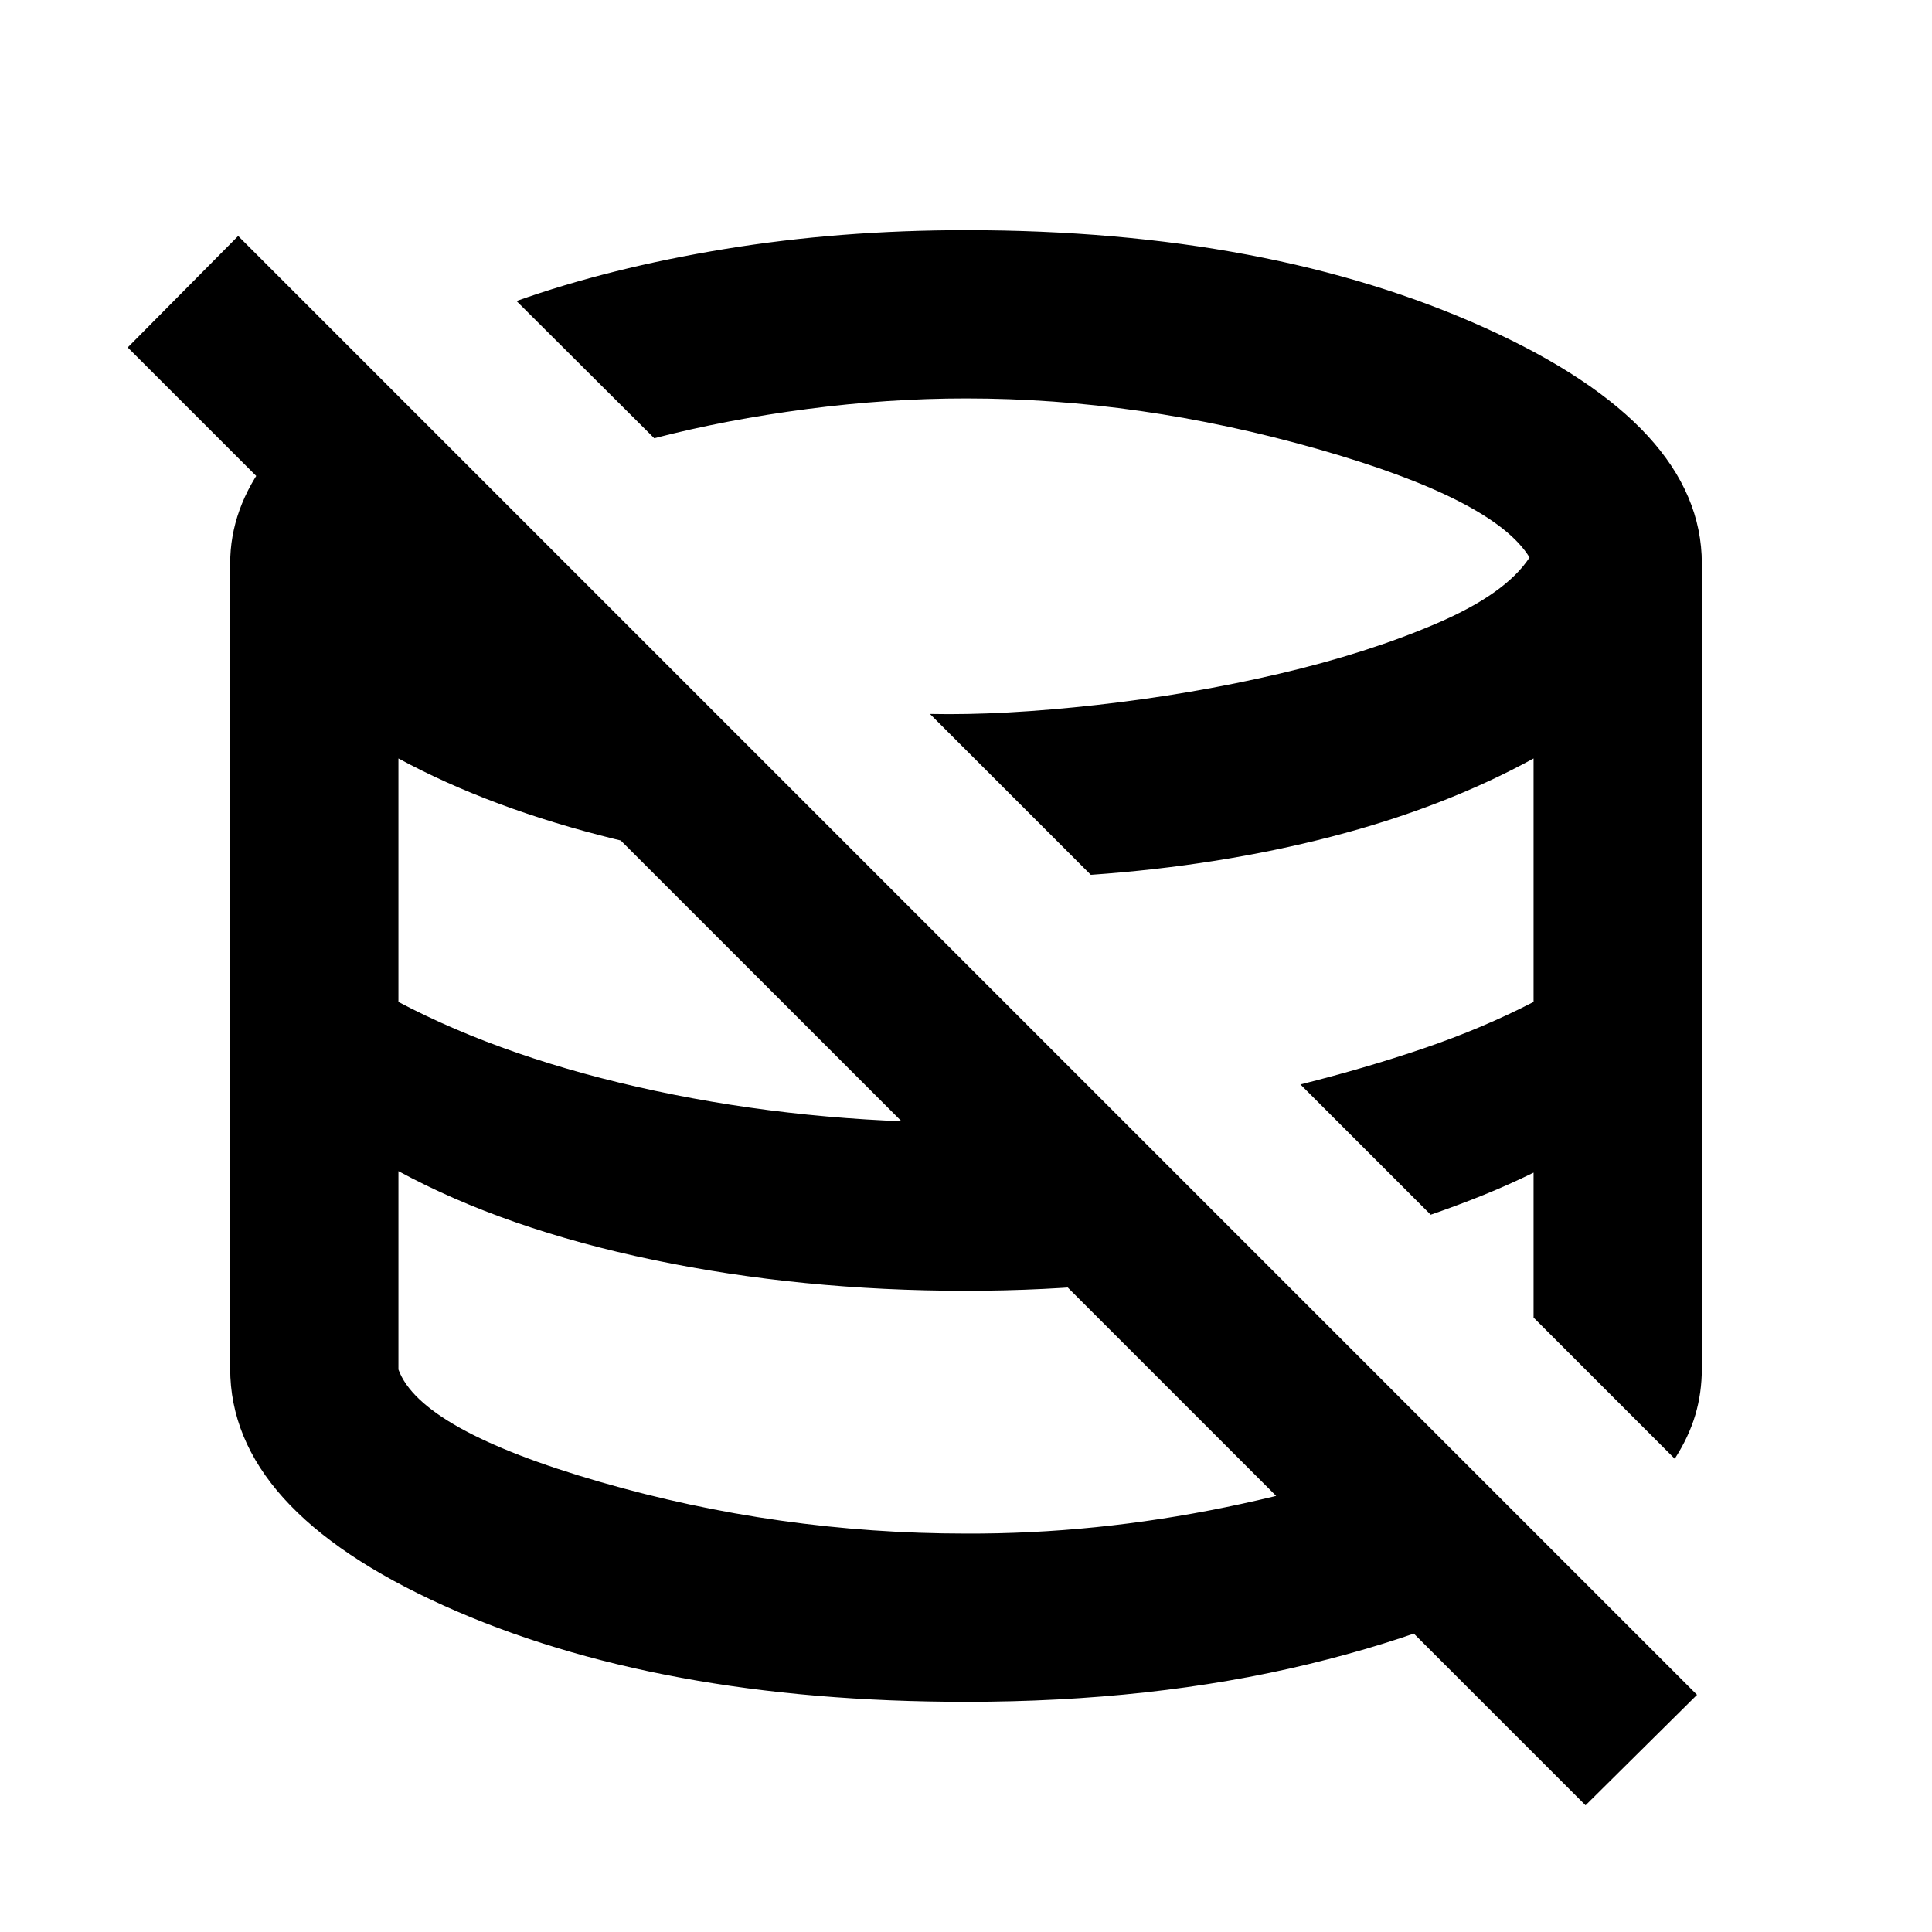 <svg xmlns="http://www.w3.org/2000/svg" height="24" viewBox="0 -960 960 960" width="24"><path d="M445.74-446.24Zm105.15-94.17Zm-105.15 94.17Zm105.15-94.17Zm-105.15 94.17Zm105.15-94.17ZM787.85-62.96 63.46-787.35l54.89-55.39 724.89 724.89-55.39 54.89ZM480-114.37q-153.54 0-259.58-47.86Q114.37-210.1 114.37-280v-400q0-27.26 18.56-51.63Q151.5-756 184.39-776.7l252.59 252.59q-69.65-3.78-131.25-18.91-61.6-15.13-107.75-40.11v120.98q53.98 28.48 127.72 44.2 73.73 15.73 154.3 15.73 19.16 0 37.95-.62 18.8-.62 37.44-2.86l72.46 72.46q-34.92 7.2-71.95 10.91-37.03 3.72-75.9 3.72-81.8 0-155.42-15.36-73.62-15.36-126.6-44.1v98.57q10.91 30 99.87 55.76 88.96 25.76 182.15 25.76 64.15.24 129.15-13.12t107.26-33.57l61.24 61.45q-50.19 31.46-127.55 50.15-77.35 18.7-170.1 18.7Zm352.17-120.78-70.15-70.15v-72.03q-12.09 5.93-24.67 11.03-12.59 5.1-26.44 9.89l-64.74-64.74q32.05-8 61.21-17.92 29.16-9.92 54.64-23.08v-120.98q-44.3 24.3-100.31 38.83-56.01 14.52-119.69 19l-79.93-79.94q36.26.76 83.04-4.49 46.78-5.25 90.58-15.5 43.79-10.25 78.18-25.01Q748.28-665 760.02-683q-17.72-29-105.73-54.01-88.01-25.01-174.29-25.01-38.67 0-78.9 5.26-40.23 5.26-76.01 14.52l-68.44-68.19q46.46-16.48 103.48-25.84 57.03-9.36 119.87-9.36 150.61 0 258.12 48.65Q845.63-748.32 845.63-680v400q0 12.15-3.24 23.09t-10.22 21.76Z"/></svg>